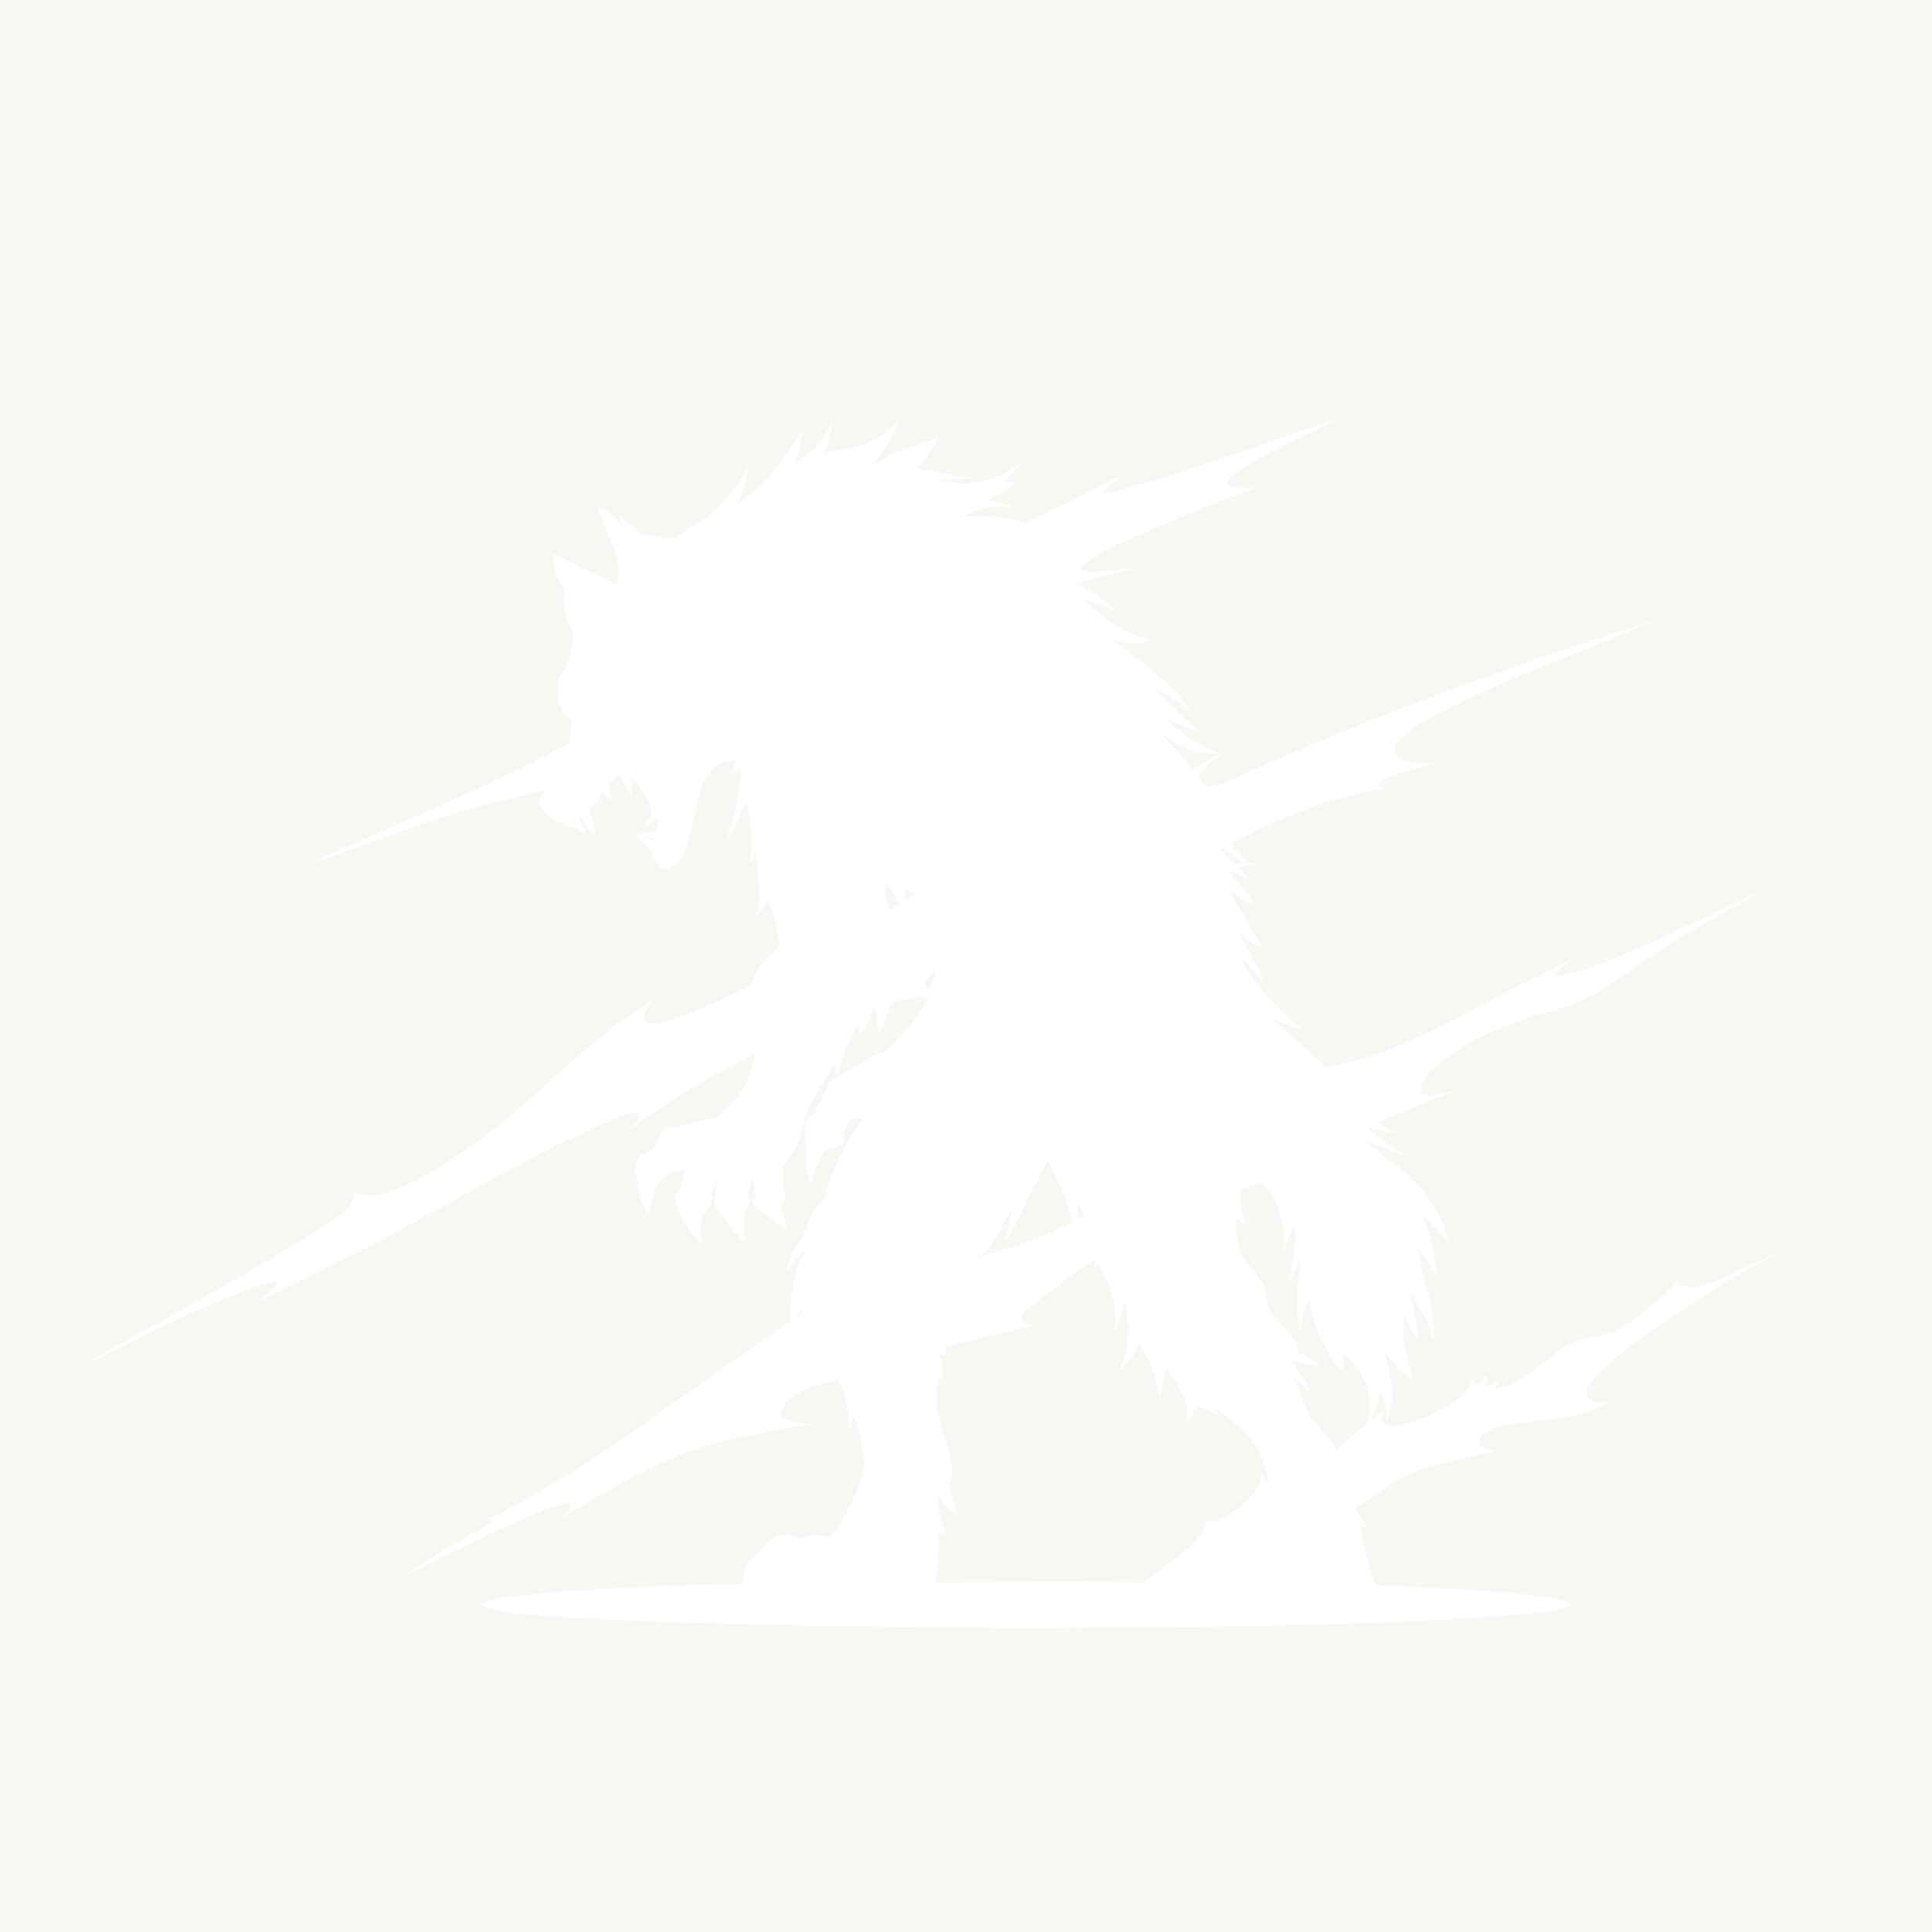 <svg xmlns="http://www.w3.org/2000/svg" xmlns:xlink="http://www.w3.org/1999/xlink" width="500" zoomAndPan="magnify" viewBox="0 0 375 375" height="500" preserveAspectRatio="xMidYMid meet" version="1.0"><defs><clipPath id="ce923d2f49"><path d="M 59 81.398 L 260 81.398 L 260 168 L 59 168 Z M 59 81.398 " clip-rule="nonzero"/></clipPath><clipPath id="a7a6cc86cf"><path d="M 17.609 120 L 322 120 L 322 265 L 17.609 265 Z M 17.609 120 " clip-rule="nonzero"/></clipPath><clipPath id="97c928401d"><path d="M 209.285 243.207 L 344.609 243.207 L 344.609 316.145 L 209.285 316.145 Z M 209.285 243.207 " clip-rule="nonzero"/></clipPath><clipPath id="61aad7ddd2"><path d="M 93.434 81.398 L 304.934 81.398 L 304.934 316 L 93.434 316 Z M 93.434 81.398 " clip-rule="nonzero"/></clipPath></defs><rect x="-37.5" width="450" fill="#ffffff" y="-37.5" height="450" fill-opacity="1"/><rect x="-37.5" width="450" fill="#f8f7f4" y="-37.5" height="450" fill-opacity="1"/><g clip-path="url(#ce923d2f49)"><path fill="#ffffff" d="M 59.746 167.773 C 78.457 159.227 100.055 150.602 116.945 140.652 C 127.078 134.664 128.527 134.805 137.48 126.605 C 142.543 122.109 139.055 125.027 139.305 126.176 C 139.68 126.484 140.801 125.98 143.113 124.465 C 144.961 123.316 145.469 122.73 143.801 124.566 C 140.145 127.961 147.629 124.398 149.934 123.832 C 156.059 121.828 167.582 117.184 171.23 115.055 C 175.523 112.59 170.73 112.59 172.945 112.219 C 176.098 112.68 175.352 112.66 178.387 109.633 C 179.504 108.426 179.562 108.379 179.172 109 C 176.703 113.016 179.691 111.062 185.121 108.383 C 187.184 107.309 189.961 105.906 191.289 105.262 C 197.965 101.977 205.18 98.75 211.969 95.164 C 213.383 94.414 217.77 92.32 217.66 92.449 C 217.027 93.168 211.098 96.844 216.082 95.48 C 225.105 92.828 223.301 93.734 236.344 89.156 C 242.32 87.344 254.203 82.879 259.309 81.398 C 259.332 81.422 258.613 81.801 257.711 82.242 C 253.949 84.527 227.16 95.777 243.465 94.648 C 245.699 94.289 235.754 97.504 233.449 98.551 C 226.973 101.535 212.828 106.582 209.641 110.223 C 209.613 111.781 217.371 110.402 219.227 110.305 C 222.492 109.82 216.832 111.121 216.09 111.422 C 199.379 115.785 178.863 118.426 163.691 126.805 C 156.711 130.238 148.09 137.246 141.812 139.496 C 139.977 141.609 98.504 151.039 116.055 150.359 C 105.781 154.098 98.438 154.461 86.711 158.426 C 77.902 161.125 68.5 164.957 59.746 167.773 " fill-opacity="1" fill-rule="nonzero"/></g><g clip-path="url(#a7a6cc86cf)"><path fill="#ffffff" d="M 17.77 263.965 C 26.34 258.977 55.625 243.512 66.953 235.039 C 67.824 233.922 68.805 232.629 68.867 231.402 C 71.406 232.566 74.93 231.855 77.688 230.547 C 82.836 228.133 84.82 227 89.453 223.836 C 102.852 215.031 110.746 204.52 123.832 195.957 C 126.254 194.309 126.801 193.98 126.5 194.363 C 114.328 211.266 180.035 172.656 182.473 170.582 C 186.359 168.316 191.574 165.102 194.727 163.879 C 193.168 165.164 189.812 168.262 194.012 168.062 C 205.391 165.547 219.109 156.184 230.73 149.699 C 234.992 147.297 236.844 146.289 237.242 146.156 C 237.898 145.922 236.414 146.824 235.684 147.43 C 233.508 148.754 230.027 153.359 234.566 152.746 C 236.172 152.586 238.008 151.883 243.301 149.41 C 268.082 138.355 296.176 128.223 321.465 120.312 C 309.176 125.789 292.738 131.383 280.402 137.957 C 273.215 141.141 263.781 148.445 278.398 148.156 C 276.383 148.797 262.785 151.914 269.336 153.09 C 261.684 153.887 254.719 156.48 246.977 159.809 C 235.609 165.125 226.812 169.23 244.754 167.352 C 237.629 168.914 165.086 188.297 182.18 192.914 C 162.875 195.207 137.199 207.922 123.402 218.484 C 121.898 219.621 121.398 220.148 122.977 218.402 C 124.863 216.617 124.285 215.723 122.02 216.145 C 104.465 222.684 83.875 236.098 66.332 244.59 C 65.254 245.02 45.387 255.348 51.168 251.578 C 61.164 244.184 41.445 253.137 38.727 254.172 C 36.957 254.871 36.699 254.996 25.379 260.555 C 21.273 262.438 17.613 264.613 17.77 263.965 " fill-opacity="1" fill-rule="nonzero"/></g><path fill="#ffffff" d="M 77.934 306.129 C 80.617 304.191 89.293 298.805 92.938 296.992 C 95.672 295.672 96.797 294.547 94.324 295.102 C 120.055 282.832 150.031 255.934 173.457 244.668 C 171.973 246.02 169.035 248.648 173.949 247.59 C 184.484 245.789 196.629 242.504 204.777 238.867 C 211.102 235.949 218.656 232.344 221.738 226.816 C 222.371 225.605 222.355 225.625 222.859 225.812 C 227.363 225.871 228.082 224.121 233.91 219.914 C 241.586 213.656 250.395 208.734 260.012 206.504 C 272.551 204.363 287.613 194.566 301.145 188.121 C 303.48 186.961 305.746 185.902 305.398 186.141 C 302.672 188 301.488 189.094 301.73 189.531 C 310.305 188.219 319.137 183.402 329.363 178.859 C 334.488 176.391 342.027 172.879 342.035 172.957 C 332.441 178.371 323.25 183.289 315.109 189.258 C 309.449 193.344 306.379 194.762 299.789 196.648 C 290.844 199.191 282.93 202.625 277.098 208.547 C 275.469 210.445 275.176 212.168 277.043 212.633 C 277.754 212.777 281.242 211.93 282.469 211.676 C 282.52 211.719 282.305 211.805 278.102 213.453 C 269.93 216.633 264.75 219.082 259.156 221.996 C 256.586 223.258 255.441 224.098 255.492 224.68 C 255.133 225.34 258.184 225.957 259.223 226.219 C 259.137 226.246 258.051 226.484 256.809 226.738 C 245.527 229.219 233.242 232.578 223.602 238.102 C 216.09 242.273 211.488 244.828 203.867 250.684 C 199.215 254.199 198.188 255.141 198.254 255.832 C 198.234 256.664 199.77 257.094 200.699 257.195 C 197.895 258.391 168.398 263.602 179.008 266.281 C 171.137 267.281 157.395 266.699 152.461 272.426 C 150.133 275.297 153.203 275.883 156.012 276.254 C 157.656 276.418 157.871 276.344 153.387 277.164 C 133.094 280.512 128.117 283.352 110.652 293.684 C 109.781 294.18 109.004 294.59 108.926 294.605 C 120.152 284.145 78.641 306.078 77.934 306.129 " fill-opacity="1" fill-rule="nonzero"/><g clip-path="url(#97c928401d)"><path fill="#ffffff" d="M 209.34 316.141 C 218.316 309.086 234.262 299.766 233.98 295.727 C 233.691 295.137 233.949 295.32 234.582 295.316 C 237.746 295.402 244.25 290.562 244.695 286.828 C 244.93 284.504 245.352 289.871 249.332 286.328 C 248.086 290.449 252.207 287.492 254.836 285.078 C 260.07 280.562 264.57 276.906 268.84 273.59 C 263.91 282.461 290.117 270.289 284.859 267.258 C 287.195 268.445 286.566 270.137 288.566 266.59 C 288.586 267.062 288.613 268.184 288.473 268.48 C 288.121 269.961 290.68 268.105 291.078 267.777 C 291.266 268.008 289.734 269.828 290.668 269.551 C 294.238 268.797 297.578 266.102 301.383 263.133 C 310.531 255.617 309.363 265.012 325.352 248.914 C 329.207 251.832 335.68 247.125 343.227 243.961 C 345.105 243.047 345.344 243.02 343.484 244.062 C 340.957 245.086 294.316 272.371 311.977 272.23 C 306.258 275.332 305.715 274.75 296.742 276.012 C 292.262 276.547 290.973 276.824 289.203 277.645 C 286.852 278.527 285.965 280.859 289.191 281.391 C 289.879 281.543 290.258 281.68 290.098 281.719 C 284.168 283.004 275.098 284.719 270.262 287.742 C 266.152 290.629 262.785 293.812 257.754 294.859 C 253.352 295.906 242.996 299.867 247.605 303.305 C 248.352 303.855 248.648 303.977 250.191 304.371 C 251.77 304.77 251.871 304.812 251.234 304.805 C 246.316 305.277 233.652 303.129 231.906 308.059 C 231.801 308.539 231.582 308.637 231.238 308.355 C 225.82 306.633 214.422 314.012 209.34 316.145 L 209.34 316.141 " fill-opacity="1" fill-rule="nonzero"/></g><g clip-path="url(#61aad7ddd2)"><path fill="#ffffff" d="M 236.828 166.438 C 238.16 168.512 239.492 170.391 240.926 172.07 C 242.062 173.402 242.902 174.492 243.445 175.23 C 243.691 175.625 243.645 175.727 243.199 175.527 C 241.816 174.934 240.48 174.047 239.199 172.961 C 238.949 172.762 238.852 172.812 238.949 173.105 C 239.098 173.504 239.246 173.898 239.445 174.293 C 240.383 176.121 241.715 178.391 243.445 181.207 C 243.891 181.898 244.285 182.691 244.633 183.578 C 244.68 183.629 244.633 183.727 244.531 183.727 C 244.484 183.727 244.484 183.727 244.434 183.727 C 244.137 183.629 243.793 183.48 243.496 183.281 C 242.605 182.738 241.863 182.195 241.273 181.602 C 240.68 181.109 240.582 181.16 240.926 181.852 C 241.715 183.43 242.555 185.012 243.496 186.594 C 244.188 187.727 244.582 188.766 245.027 190 C 245.176 190.395 245.125 190.445 244.828 190.098 C 244.137 189.211 242.953 187.828 241.172 186 C 240.875 185.652 240.777 185.703 240.977 186.098 C 241.668 187.531 242.508 188.914 243.543 190.348 C 246.113 193.805 249.125 196.867 252.535 199.484 C 253.078 199.879 253.027 200.027 252.387 199.828 C 250.609 199.285 248.828 198.594 247.102 197.656 C 247.051 197.656 247 197.656 246.953 197.656 C 246.953 197.656 246.953 197.656 246.953 197.707 C 246.953 197.707 246.953 197.754 247 197.754 C 251.547 201.758 254.559 204.523 256.09 206.004 C 257.227 207.09 258.609 208.621 260.141 210.547 C 260.191 210.598 260.191 210.648 260.09 210.695 C 260.043 210.746 259.992 210.695 259.941 210.648 C 258.512 209.461 256.98 208.523 255.25 207.883 C 255.203 207.883 255.203 207.883 255.203 207.93 C 255.203 207.98 255.203 207.98 255.25 207.98 C 257.426 209.215 259.449 210.695 261.277 212.375 C 261.723 212.82 262.758 213.859 264.438 215.539 C 266.215 217.363 268.242 218.699 270.516 219.539 C 271.207 219.785 271.207 219.934 270.465 219.883 C 268.488 219.836 266.711 219.293 265.031 218.305 C 264.98 218.254 264.934 218.305 264.934 218.352 L 264.883 218.453 C 264.883 218.453 264.883 218.453 264.883 218.5 C 265.18 218.75 265.871 219.34 267.008 220.281 C 268.539 221.562 270.266 222.504 272.047 223.738 C 272.785 224.23 272.738 224.379 271.898 224.082 C 270.168 223.488 267.996 222.652 265.277 221.465 C 265.129 221.414 265.129 221.465 265.18 221.562 C 265.328 221.812 265.574 222.059 265.82 222.254 C 268.34 224.082 270.562 225.762 272.441 227.344 C 276.785 230.949 279.75 235.445 281.281 240.879 C 281.332 241.027 281.281 241.027 281.184 240.926 L 276.195 235.988 C 276.094 235.887 276.047 235.887 276.145 236.035 C 277.625 239.395 278.516 243.102 278.812 247.102 C 278.812 247.148 278.812 247.199 278.812 247.25 C 278.812 247.348 278.715 247.398 278.613 247.398 C 278.566 247.398 278.516 247.348 278.465 247.297 L 275.402 242.359 C 275.254 242.113 275.207 242.16 275.254 242.41 C 275.355 243.051 275.453 243.691 275.551 244.383 C 275.75 245.52 276.391 248.137 277.527 252.238 C 278.121 254.41 278.367 256.832 278.27 259.449 C 278.27 259.5 278.219 259.598 278.172 259.648 L 278.023 259.797 C 277.922 259.895 277.922 259.844 277.875 259.746 C 277.676 258.016 277.184 256.438 276.293 254.953 C 275.551 253.719 274.859 252.582 274.07 251.496 C 273.773 251.102 273.676 251.102 273.824 251.598 C 274.465 254.164 274.961 256.832 275.254 259.449 C 275.254 259.547 275.254 259.648 275.207 259.746 C 275.156 259.797 275.109 259.844 275.008 259.797 C 275.008 259.797 275.008 259.797 274.961 259.797 C 274.812 259.648 274.562 259.301 274.219 258.707 C 273.625 257.672 273.18 256.633 272.836 255.598 C 272.785 255.398 272.688 255.398 272.688 255.598 C 272.34 257.375 272.242 259.105 272.488 260.832 C 272.539 261.277 272.836 262.363 273.328 264.141 C 273.625 265.18 273.871 266.266 274.121 267.5 C 274.168 267.699 274.07 267.746 273.922 267.648 C 273.281 267.305 272.688 266.859 272.145 266.316 C 271.156 265.328 270.117 264.191 269.082 262.809 C 268.688 262.266 268.586 262.316 268.734 262.957 C 269.082 264.141 269.426 265.328 269.723 266.512 C 270.516 269.574 270.367 272.59 269.328 275.504 C 269.328 275.551 269.23 275.602 269.18 275.602 C 269.082 275.551 269.031 275.504 269.031 275.305 C 269.129 273.527 268.836 271.848 268.145 270.316 C 267.996 270.02 267.895 270.02 267.848 270.367 C 267.453 272.539 266.711 274.566 265.625 276.441 C 265.574 276.539 265.523 276.539 265.426 276.59 C 265.375 276.59 265.328 276.539 265.277 276.492 C 265.277 276.492 265.277 276.441 265.277 276.441 C 266.316 272.836 265.922 269.574 264.141 266.562 C 263.301 265.18 262.168 263.992 261.031 262.859 C 260.883 262.711 260.832 262.758 260.832 262.957 C 260.93 263.848 260.883 264.684 260.734 265.426 C 260.684 265.574 260.586 265.672 260.438 265.625 C 260.438 265.625 260.387 265.625 260.387 265.625 C 259.844 265.379 259.398 264.98 259.004 264.438 C 256.535 260.734 254.559 256.438 254.262 252.141 C 254.262 251.793 254.164 251.793 254.066 252.09 C 253.719 252.98 253.375 254.066 252.93 255.352 C 252.781 255.844 252.684 256.832 252.633 258.266 C 252.633 258.363 252.582 258.363 252.535 258.363 C 252.484 258.363 252.484 258.363 252.434 258.312 C 252.434 258.312 252.387 258.266 252.387 258.215 C 251.844 255.746 251.645 253.273 251.844 250.707 C 251.992 248.879 252.188 247.102 252.434 245.223 C 252.535 244.582 252.434 244.531 252.141 245.125 C 251.496 246.457 251.152 247.199 251.152 247.25 C 250.953 247.645 250.758 247.941 250.559 248.188 C 250.312 248.434 250.262 248.387 250.312 248.039 C 251.004 245.125 251.348 241.965 251.398 238.457 C 251.398 238.012 251.301 238.012 251.051 238.359 C 250.359 239.492 249.867 240.828 249.473 242.359 C 249.473 242.41 249.422 242.41 249.371 242.457 C 249.371 242.457 249.324 242.457 249.273 242.457 C 249.273 242.457 249.227 242.457 249.227 242.41 C 249.273 240.434 249.078 238.457 248.68 236.48 C 247.742 232.035 244.582 228.48 240.73 226.258 C 240.68 226.207 240.582 226.258 240.531 226.305 C 240.531 226.305 240.531 226.355 240.531 226.355 C 240.531 229.516 240.68 232.531 241.074 235.395 C 241.172 236.137 241.422 236.828 241.766 237.566 C 241.965 237.961 241.863 238.012 241.52 237.816 C 241.125 237.52 240.777 237.223 240.434 236.828 C 240.137 236.48 239.988 236.531 239.938 236.977 C 239.789 238.902 240.039 240.879 240.68 242.852 C 240.828 243.395 241.273 244.086 241.965 244.926 C 243.297 246.559 244.039 247.496 244.188 247.645 C 245.125 248.828 245.668 250.066 245.816 251.301 C 245.867 251.547 245.914 252.238 246.016 253.324 C 246.062 253.77 246.41 254.41 247.102 255.25 C 247.547 255.793 248.484 256.883 250.016 258.512 C 251.004 259.598 251.941 260.734 251.992 262.117 C 251.992 262.363 252.141 262.609 252.387 262.711 C 253.719 263.352 254.906 263.992 255.844 264.684 C 256.238 264.98 256.188 265.082 255.695 265.031 C 254.262 264.934 252.684 264.586 250.902 263.945 C 250.508 263.797 250.461 263.895 250.707 264.242 C 251.398 265.031 252.09 266.02 252.781 267.156 C 253.473 268.293 253.965 269.277 254.215 270.266 C 254.215 270.316 254.215 270.367 254.113 270.414 C 254.066 270.414 254.066 270.414 254.016 270.414 C 253.965 270.414 253.965 270.414 253.965 270.367 C 253.375 269.527 252.387 268.191 251.348 267.648 C 251.199 267.602 251.152 267.602 251.25 267.746 C 251.695 268.637 252.09 269.574 252.434 270.562 C 252.98 272.195 253.375 273.133 253.473 273.43 C 254.016 274.516 254.758 275.602 255.695 276.641 C 256.289 277.332 257.129 278.27 258.164 279.453 C 259.5 281.035 260.141 282.914 260.09 285.086 C 260.043 286.223 260.535 287.258 261.227 288.199 C 262.215 289.48 263.449 290.617 264.934 291.656 C 265.031 291.703 265.031 291.852 264.98 291.902 C 264.98 291.902 264.934 291.953 264.883 291.902 C 263.945 291.703 263.055 291.457 262.168 291.113 C 262.02 291.062 261.969 291.113 262.066 291.262 C 263.254 293.285 264.34 294.965 265.277 296.348 C 265.375 296.445 265.328 296.496 265.18 296.547 C 265.129 296.547 265.031 296.496 264.883 296.445 C 264.637 296.25 264.438 296.102 264.34 296.051 C 264.043 295.805 263.945 295.855 263.992 296.25 C 264.141 297.137 264.391 298.227 264.637 299.461 C 264.785 300.25 265.523 302.965 266.809 307.609 C 266.859 307.707 266.906 307.758 267.008 307.758 C 274.168 307.957 282.023 308.352 290.469 308.992 C 293.336 309.191 296.496 309.535 300.051 309.98 C 301.781 310.18 303.312 310.523 304.695 311.02 C 304.895 311.066 304.992 311.266 304.895 311.461 C 304.844 311.562 304.793 311.609 304.746 311.66 C 304.496 311.809 304.25 311.906 304.004 312.004 C 302.523 312.402 301.137 312.699 299.754 312.844 C 295.656 313.34 290.766 313.734 285.035 314.082 C 277.133 314.574 269.031 314.922 260.832 315.168 C 246.953 315.562 236.777 315.762 230.355 315.762 C 220.527 315.809 213.363 315.859 208.969 315.906 C 202.398 316.008 196.223 316.008 190.395 315.906 C 187.727 315.859 185.605 315.809 184.023 315.809 C 165.352 315.762 146.926 315.414 128.75 314.773 C 119.762 314.477 111.957 314.082 105.289 313.637 C 102.668 313.438 100.199 313.191 97.73 312.797 C 96.398 312.598 95.062 312.254 93.68 311.711 C 93.531 311.66 93.434 311.461 93.48 311.266 C 93.48 311.215 93.531 311.168 93.582 311.168 C 93.828 310.969 94.125 310.82 94.52 310.723 C 96.199 310.277 98.273 309.93 100.695 309.684 C 106.324 309.09 112.5 308.648 119.219 308.301 C 127.465 307.906 135.715 307.559 144.012 307.363 C 144.113 307.363 144.211 307.266 144.211 307.164 C 144.309 305.188 144.656 303.609 146.285 302.125 C 147.473 301.039 148.359 300.199 148.855 299.609 C 149.496 298.867 150.137 298.422 150.73 298.227 C 152.312 297.68 153.742 297.781 155.129 298.52 C 155.324 298.621 155.473 298.668 155.672 298.621 C 155.77 298.57 155.918 298.52 156.016 298.473 C 157.352 297.73 159.176 297.879 160.562 298.422 C 160.758 298.473 160.957 298.422 161.055 298.273 C 163.969 294.719 166.094 290.715 167.379 286.32 C 167.672 285.332 167.773 284.297 167.672 283.207 C 167.523 280.641 166.934 277.973 165.895 275.207 C 165.797 274.91 165.699 274.91 165.648 275.207 C 165.5 275.898 165.301 276.641 165.055 277.332 C 165.008 277.527 164.906 277.48 164.859 277.332 C 164.758 276.984 164.906 276.59 164.859 276.242 C 164.609 272.391 163.426 268.785 161.301 265.477 C 159.969 263.402 158.93 261.723 158.238 260.438 C 158.141 260.238 158.043 260.238 158.043 260.488 C 157.941 261.574 157.941 262.809 157.992 264.094 C 157.992 264.684 157.895 264.684 157.645 264.191 C 157.203 263.301 156.855 262.363 156.609 261.277 C 156.016 258.758 155.621 256.336 155.473 254.113 C 155.473 253.918 155.422 253.918 155.324 254.066 C 154.684 255.496 154.188 256.883 153.844 258.266 C 153.742 258.66 153.645 258.66 153.598 258.266 C 153.152 254.262 153.547 250.312 154.684 246.457 C 155.027 245.324 155.523 244.234 156.164 243.199 C 156.512 242.656 156.461 242.555 155.918 243 C 154.73 243.988 153.695 245.223 152.855 246.754 C 152.758 246.953 152.707 246.953 152.707 246.707 C 152.906 245.324 153.348 244.039 153.992 242.754 C 154.633 241.57 155.918 239.938 156.41 238.605 C 157.004 236.977 157.746 235.047 158.93 233.863 C 159.723 233.121 160.066 232.676 160.312 231.641 C 160.66 230.16 161.152 228.629 161.797 227.145 C 163.328 223.688 165.105 220.527 167.23 217.66 C 167.426 217.363 167.379 217.219 167.031 217.168 L 165.746 217.02 C 165.402 216.969 165.105 217.117 164.957 217.414 C 164.609 218.008 164.363 218.453 164.117 218.848 C 163.625 219.688 163.969 220.426 163.82 221.219 C 163.477 222.699 161.797 222.898 160.512 223.145 C 160.266 223.195 160.066 223.344 159.918 223.637 C 158.781 225.566 158.09 227.344 157.746 229.023 C 157.598 229.762 157.398 229.762 157.152 229.07 C 156.512 227.242 156.262 225.418 156.41 223.637 C 156.461 222.898 156.461 222.305 156.363 221.812 C 156.164 220.824 156.066 219.688 156.164 218.453 C 156.215 217.809 156.559 217.316 157.152 216.969 C 157.598 216.723 157.992 216.18 158.438 215.34 C 159.277 213.66 160.117 211.98 160.906 210.301 C 161.055 210.004 161.301 209.758 161.648 209.562 C 164.512 207.883 166.832 206.449 168.66 205.41 C 169.352 205.016 170.391 204.57 171.723 204.176 C 171.973 204.129 172.219 203.93 172.465 203.633 C 174.047 202.004 175.578 200.273 177.008 198.496 C 178.344 196.867 179.43 195.234 180.367 193.605 C 180.418 193.508 180.418 193.457 180.27 193.508 C 179.875 193.605 179.629 193.754 179.48 193.805 C 178.934 194.148 178.887 194.051 179.23 193.559 C 181.012 191.086 182.047 188.172 182.293 184.766 C 182.441 183.234 182.441 181.652 182.395 179.973 C 182.395 179.578 182.293 179.578 182.098 179.922 C 181.801 180.516 181.355 181.453 180.812 182.738 C 180.762 182.84 180.715 182.938 180.664 182.984 C 180.613 183.035 180.566 183.035 180.516 182.984 C 180.516 182.984 180.465 182.938 180.465 182.887 C 180.367 180.617 180.465 178.441 180.762 176.418 C 180.961 175.082 181.305 173.848 181.75 172.762 C 181.801 172.664 181.75 172.613 181.652 172.562 C 181.652 172.562 181.602 172.562 181.602 172.562 C 180.812 172.613 180.121 172.562 179.578 172.414 C 179.332 172.367 179.281 172.414 179.48 172.562 C 179.922 172.961 180.219 173.504 180.32 174.195 C 180.32 174.293 180.27 174.441 180.121 174.441 C 180.07 174.441 180.023 174.441 179.973 174.441 C 178.984 173.996 177.75 173.504 176.316 172.961 C 176.121 172.91 176.02 172.859 175.973 172.812 C 175.727 172.613 175.625 172.664 175.676 172.961 C 175.871 174.934 175.973 176.418 175.973 177.555 C 175.973 178.391 175.824 178.391 175.527 177.652 C 174.738 175.578 173.602 173.602 172.117 171.676 C 172.07 171.625 172.02 171.625 171.973 171.676 C 171.973 171.676 171.922 171.723 171.922 171.723 C 171.723 173.059 171.824 174.344 172.219 175.578 C 172.762 177.207 173.453 178.836 174.34 180.418 C 174.391 180.516 174.34 180.664 174.242 180.715 C 174.195 180.715 174.195 180.762 174.145 180.762 C 173.254 180.762 172.465 180.566 171.723 180.172 C 171.477 180.023 171.379 180.07 171.527 180.367 C 172.168 182 172.664 183.43 173.059 184.566 C 173.996 187.578 174.539 189.656 173.797 192.371 C 173.008 195.09 172.02 197.707 170.836 200.227 C 170.836 200.273 170.785 200.273 170.785 200.324 C 170.539 200.52 170.391 200.422 170.391 200.078 C 170.34 198.297 170.094 196.766 169.75 195.434 C 169.648 195.09 169.602 195.09 169.5 195.434 C 169.156 197.113 168.465 198.645 167.477 200.078 C 167.328 200.324 167.129 200.473 166.883 200.621 C 166.785 200.668 166.688 200.621 166.637 200.57 C 166.637 200.52 166.637 200.52 166.637 200.473 L 166.734 199.336 C 166.785 198.891 166.688 198.844 166.438 199.238 C 164.711 201.906 163.523 204.82 162.93 207.93 C 162.883 208.129 162.832 208.324 162.684 208.473 C 162.586 208.574 162.438 208.621 162.34 208.523 C 162.289 208.473 162.238 208.426 162.238 208.324 L 162.094 207.09 C 162.094 206.992 162.043 206.941 161.992 206.895 C 161.945 206.844 161.895 206.844 161.844 206.844 C 161.797 206.844 161.746 206.895 161.695 206.941 C 160.414 209.066 159.078 211.289 157.645 213.711 C 157.25 214.402 156.906 215.043 156.609 215.734 C 156.461 216.082 156.262 216.82 156.066 217.91 C 155.473 220.973 154.188 223.688 152.164 226.109 C 152.016 226.258 151.965 226.551 151.965 226.949 C 151.965 227.441 151.918 228.43 151.918 230.012 C 151.918 230.305 151.965 230.652 152.066 231 C 152.312 231.789 152.508 231.938 152.312 232.629 C 152.312 232.629 152.164 232.973 151.867 233.566 C 151.719 233.863 151.668 234.109 151.668 234.355 C 151.668 234.703 151.719 234.949 151.816 235.195 C 152.066 235.988 152.359 236.977 152.707 238.211 C 152.707 238.309 152.707 238.359 152.609 238.406 C 152.559 238.406 152.508 238.406 152.508 238.406 C 150.285 237.172 148.211 235.594 146.285 233.617 C 146.086 233.367 146.039 233.023 146.234 232.777 L 146.582 232.332 C 146.582 232.281 146.633 232.234 146.633 232.234 L 146.234 228.824 C 146.234 228.727 146.188 228.676 146.086 228.773 L 145.988 228.824 C 145.941 228.875 145.891 228.922 145.891 228.973 C 145.793 229.863 145.543 230.703 145.148 231.543 C 145.102 231.641 145.102 231.738 145.102 231.836 C 145.199 232.184 145.445 232.48 145.496 232.824 C 145.645 234.207 144.262 234.949 144.309 236.383 C 144.359 238.012 144.457 239.445 144.656 240.68 C 144.703 240.879 144.605 240.926 144.457 240.828 C 143.223 239.988 142.188 238.949 141.395 237.715 C 140.508 236.332 139.766 235.344 139.27 234.703 C 138.875 234.258 138.68 233.863 138.629 233.566 C 138.48 232.875 138.828 232.332 138.875 231.738 C 138.977 230.852 139.023 229.961 139.125 229.07 C 139.125 229.023 139.125 228.973 139.074 228.973 L 138.977 228.973 C 138.977 228.973 138.977 228.973 138.977 229.023 C 138.875 229.812 138.629 230.555 138.184 231.246 C 138.137 231.344 138.086 231.441 138.086 231.543 C 138.086 231.836 138.137 232.184 138.285 232.48 C 138.332 232.578 138.332 232.676 138.285 232.777 C 138.035 233.566 137.543 234.355 136.902 235.098 C 136.457 235.594 136.207 236.285 136.16 237.223 C 136.062 238.605 136.012 239.84 136.109 240.926 C 136.109 241.125 136.062 241.125 135.914 241.023 C 133.441 239.051 131.91 235.887 130.973 232.824 C 130.777 232.184 130.973 231.789 131.469 231.59 C 131.715 231.492 131.91 231.246 132.012 230.801 C 132.309 229.469 132.555 228.379 132.852 227.391 C 132.898 227.293 132.801 227.195 132.703 227.145 C 132.652 227.145 132.652 227.145 132.602 227.145 L 130.281 227.441 C 130.133 227.441 129.984 227.539 129.887 227.688 C 129.391 228.48 128.504 228.875 127.91 229.469 C 127.566 229.812 127.219 230.504 126.922 231.492 C 126.527 232.777 126.23 234.012 126.082 235.246 C 126.035 235.691 125.887 235.738 125.637 235.344 C 124.602 233.617 123.613 230.898 123.762 228.973 C 123.812 228.527 123.664 228.48 123.367 228.23 C 123.266 228.184 123.219 228.082 123.219 227.984 C 122.973 227.195 123.516 225.859 123.762 225.219 C 123.957 224.676 124.207 224.328 124.453 224.184 C 124.504 224.133 125.047 223.887 126.133 223.441 C 126.527 223.293 126.973 222.75 127.418 221.91 C 127.762 221.316 128.109 220.527 128.504 219.688 C 128.652 219.391 128.949 219.145 129.293 219.043 C 129.738 218.945 130.379 218.848 131.219 218.797 C 131.418 218.797 131.863 218.699 132.602 218.5 C 135.766 217.613 137.84 217.07 138.875 216.82 C 139.172 216.723 139.52 216.527 139.863 216.18 C 141.148 214.895 142.434 213.711 143.422 212.375 C 145.543 209.562 146.582 206.398 146.531 202.992 C 146.531 200.227 146.582 198.152 146.73 196.766 C 146.73 196.668 146.68 196.57 146.582 196.57 C 146.582 196.57 146.531 196.57 146.484 196.57 C 146.434 196.57 146.383 196.52 146.383 196.473 C 146.383 194.398 146.531 192.57 146.879 190.938 C 146.879 190.84 146.828 190.789 146.781 190.742 C 146.73 190.742 146.68 190.742 146.68 190.742 C 146.383 190.891 146.188 191.086 146.039 191.234 C 145.691 191.629 145.594 191.582 145.793 191.086 C 146.336 189.457 147.176 188.023 148.262 186.789 C 148.707 186.297 149.547 185.406 150.828 184.172 C 151.078 183.926 151.176 183.48 151.125 182.789 C 150.93 179.973 150.238 177.305 149.004 174.785 C 149.004 174.738 148.902 174.738 148.855 174.738 C 148.855 174.738 148.805 174.785 148.805 174.785 C 148.41 175.773 147.914 176.664 147.273 177.406 C 146.926 177.848 146.828 177.75 146.926 177.258 C 147.223 176.07 147.371 174.637 147.324 172.91 C 147.273 170.441 147.074 168.07 146.781 165.797 C 146.73 165.598 146.68 165.551 146.582 165.797 C 146.234 166.637 145.988 167.23 145.793 167.625 C 145.742 167.672 145.691 167.723 145.645 167.723 C 145.594 167.723 145.496 167.672 145.496 167.625 C 145.496 167.625 145.496 167.625 145.496 167.574 C 145.891 164.906 145.941 162.34 145.594 159.969 C 145.348 157.992 145.148 156.609 145 155.82 C 145 155.719 144.953 155.621 144.852 155.57 C 144.805 155.57 144.805 155.57 144.754 155.57 C 143.965 157.648 142.977 159.77 141.84 161.844 C 141.594 162.242 141.395 162.535 141.199 162.734 C 141.098 162.832 141.051 162.832 141.098 162.684 C 142.086 159.723 142.879 156.512 143.469 153.004 C 143.668 151.867 143.766 150.73 143.766 149.547 C 143.766 149.398 143.668 149.25 143.469 149.25 C 143.422 149.25 143.371 149.25 143.32 149.301 L 142.68 149.645 C 142.285 149.844 142.137 149.742 142.285 149.301 L 142.73 147.914 C 142.777 147.816 142.73 147.668 142.582 147.621 C 142.531 147.621 142.531 147.621 142.48 147.621 C 139.668 147.816 137.691 149.199 136.555 151.77 C 136.062 152.953 135.664 154.141 135.418 155.324 C 134.777 158.387 134.383 160.414 134.184 161.301 C 133.887 162.637 133.492 163.969 132.949 165.305 C 132.355 166.785 131.367 167.82 130.082 168.414 C 129.047 168.91 128.207 168.66 127.566 167.773 C 127.168 167.18 126.824 166.734 126.625 166.391 C 126.379 165.945 126.527 165.598 126.727 165.254 C 126.773 165.156 126.727 165.055 126.676 165.008 C 125.539 164.316 124.504 163.426 123.562 162.387 C 123.465 162.289 123.516 162.141 123.562 162.043 C 123.613 162.043 123.613 161.992 123.664 161.992 C 124.797 161.648 125.934 161.5 127.121 161.5 C 127.27 161.5 127.418 161.402 127.418 161.254 L 127.664 159.324 C 127.664 159.227 127.613 159.129 127.465 159.078 C 127.418 159.078 127.367 159.078 127.316 159.129 C 126.281 159.82 125.688 160.215 125.59 160.312 C 125.145 160.609 125.047 160.512 125.293 160.066 C 125.637 159.473 125.887 158.98 126.133 158.633 C 126.727 157.746 126.281 156.758 125.934 155.867 C 125.145 154.039 124.008 152.312 122.477 150.73 C 122.379 150.633 122.328 150.633 122.379 150.781 C 122.676 152.016 122.773 153.102 122.723 153.941 C 122.676 154.438 122.527 154.484 122.281 154.039 L 120.352 150.93 C 120.254 150.73 120.008 150.684 119.809 150.781 C 119.809 150.781 119.762 150.781 119.762 150.832 L 118.477 151.918 C 118.379 151.965 118.328 152.066 118.328 152.215 C 118.328 152.461 118.328 152.656 118.379 152.906 C 118.574 153.746 118.672 154.484 118.672 155.227 C 118.672 155.324 118.625 155.375 118.527 155.277 L 117.141 153.895 C 117.043 153.793 116.945 153.793 116.895 153.895 L 116.551 154.387 C 116.449 154.535 116.449 154.73 116.598 154.832 C 116.746 154.98 116.797 155.176 116.797 155.523 C 116.797 155.57 116.746 155.621 116.746 155.672 C 116.648 155.719 116.598 155.719 116.551 155.672 C 116.5 155.621 116.5 155.57 116.5 155.523 L 116.449 154.98 C 116.449 154.832 116.402 154.832 116.301 154.93 L 114.672 157.152 C 114.574 157.301 114.523 157.5 114.574 157.695 L 115.562 161.797 C 115.609 162.094 115.562 162.141 115.316 161.992 C 114.523 161.5 113.934 160.855 113.535 160.117 C 113.094 159.375 112.844 158.883 112.695 158.633 C 112.598 158.488 112.5 158.488 112.402 158.633 L 112.352 158.734 C 112.301 158.781 112.301 158.883 112.352 158.93 C 112.844 159.82 113.289 160.609 113.637 161.402 C 113.785 161.746 113.684 161.844 113.34 161.648 C 112.449 161.105 111.512 160.66 110.426 160.363 C 110.324 160.312 110.078 160.117 109.734 159.82 C 109.633 159.723 109.586 159.723 109.484 159.723 C 109.141 159.77 108.941 159.77 108.648 159.621 C 107.461 159.078 106.473 158.387 105.586 157.5 C 105.141 157.055 104.793 156.512 104.645 156.016 C 104.547 155.672 104.645 155.277 104.941 154.93 C 105.684 153.992 106.277 153.301 106.719 152.855 C 107.312 152.262 107.758 151.57 108.152 150.879 C 109.238 148.707 109.98 146.531 110.375 144.359 C 110.621 143.176 110.82 141.789 111.016 140.113 C 111.016 139.914 110.969 139.715 110.77 139.617 C 108.648 138.332 108.102 135.469 108.203 133.148 C 108.25 132.109 108.25 131.715 108.895 130.926 C 110.129 129.344 110.871 127.27 111.117 124.699 C 111.266 123.414 111.266 122.871 110.723 121.688 C 109.734 119.562 109.043 116.797 109.586 114.426 C 109.633 114.227 109.586 114.082 109.438 113.934 C 107.809 112.203 107.215 110.129 107.512 107.758 C 107.512 107.66 107.609 107.609 107.707 107.66 C 114.477 110.871 117.832 112.5 117.832 112.5 C 118.426 112.797 119.07 113.094 119.711 113.391 C 119.809 113.438 119.957 113.391 119.957 113.289 C 119.957 113.289 119.957 113.242 119.957 113.242 C 120.402 110.918 119.91 108.797 119.02 106.375 C 118.426 104.746 117.438 102.324 116.105 99.016 C 115.809 98.324 115.957 98.223 116.449 98.77 C 116.5 98.816 116.699 98.965 116.996 99.113 C 117.094 99.164 117.191 99.113 117.191 99.016 C 117.191 98.918 117.141 98.816 117.094 98.668 C 117.043 98.621 117.094 98.57 117.141 98.57 C 117.191 98.57 117.191 98.57 117.242 98.621 C 118.625 99.953 119.809 101.09 120.848 102.027 C 120.848 102.027 120.848 102.027 120.895 102.027 L 120.996 102.027 C 120.996 102.027 121.043 102.027 121.043 102.027 C 121.043 102.027 121.043 102.027 121.043 101.977 C 120.602 101.484 120.305 100.992 120.156 100.398 C 120.059 100.102 120.156 100.051 120.402 100.25 C 121.59 101.238 122.773 102.227 124.008 103.262 C 124.156 103.363 124.453 103.508 124.945 103.609 C 126.281 103.953 128.059 104.25 130.281 104.496 C 130.922 104.547 131.219 104.598 131.664 104.152 C 132.406 103.41 133.047 102.816 133.641 102.523 C 135.27 101.633 136.258 101.09 136.555 100.891 C 137.543 100.348 138.828 99.211 140.406 97.434 C 142.434 95.16 143.965 92.938 145.051 90.715 C 145.199 90.422 145.25 90.422 145.199 90.766 C 144.953 93.137 144.262 95.359 143.125 97.531 C 142.977 97.781 143.023 97.828 143.273 97.68 C 146.188 95.754 148.707 93.383 150.781 90.668 C 152.41 88.492 153.992 86.121 155.523 83.652 C 155.621 83.457 155.672 83.457 155.672 83.703 C 155.523 85.828 155.129 87.703 154.484 89.332 C 154.438 89.48 154.484 89.531 154.633 89.48 C 155.719 88.938 156.559 88.445 157.203 87.902 C 158.883 86.469 160.266 84.543 161.301 82.219 C 161.352 82.121 161.398 82.023 161.449 81.973 C 161.598 81.875 161.648 81.875 161.598 82.074 C 161.352 84.148 160.758 86.172 159.82 88.098 C 159.723 88.246 159.77 88.297 159.918 88.199 C 160.363 87.949 160.906 87.754 161.301 87.652 C 162.535 87.406 163.969 87.109 165.699 86.766 C 169.055 86.074 171.922 84.395 174.293 81.676 C 174.441 81.527 174.441 81.527 174.391 81.727 C 173.305 84.789 171.723 87.457 169.699 89.828 C 169.305 90.273 169.352 90.32 169.848 90.023 C 171.379 89.035 172.91 88.199 174.785 87.504 C 176.121 87.012 177.996 86.32 180.418 85.48 C 180.961 85.281 181.504 84.988 181.898 84.789 C 182.098 84.691 182.145 84.738 182.047 84.938 C 181.012 87.109 179.727 89.035 178.145 90.766 C 178.098 90.816 178.098 90.863 178.145 90.914 C 178.145 90.914 178.195 90.965 178.195 90.965 C 180.121 91.16 182.344 91.555 184.766 92.199 C 185.703 92.445 186.691 92.496 187.727 92.594 C 188.52 92.645 188.52 92.742 187.727 92.84 C 186.297 92.988 185.012 93.086 183.777 93.137 C 183.234 93.137 182.59 92.988 182.047 92.988 C 181.504 92.988 181.504 93.039 182.047 93.188 C 184.367 93.68 186.543 93.879 188.617 93.73 C 190.395 93.629 192.023 93.188 193.605 92.496 C 195.188 91.805 196.668 90.914 198.102 89.777 C 198.102 89.777 198.148 89.777 198.148 89.777 C 198.199 89.777 198.199 89.828 198.199 89.828 C 198.199 89.828 198.199 89.875 198.148 89.875 C 197.211 91.113 196.027 92.348 194.645 93.531 C 194.496 93.68 194.496 93.73 194.691 93.68 L 196.371 93.484 C 197.113 93.383 197.211 93.582 196.617 94.074 C 195.434 95.016 194 95.953 192.273 96.793 C 191.879 96.988 191.879 97.137 192.32 97.188 C 193.457 97.336 195.137 97.582 196.074 98.223 C 196.371 98.422 196.371 98.473 195.977 98.422 C 195.039 98.273 193.902 98.273 192.617 98.371 C 190.742 98.473 188.914 99.312 187.285 100.102 C 186.988 100.25 186.988 100.301 187.332 100.301 C 189.062 100.102 191.137 100.102 193.012 100.301 C 196.371 100.742 199.633 101.582 202.695 102.918 C 203.289 103.164 204.523 103.363 206.449 103.461 C 206.496 103.461 206.496 103.461 206.496 103.508 C 206.496 103.559 206.496 103.559 206.449 103.559 C 205.953 103.508 205.016 103.609 203.582 103.805 C 202.348 104.004 200.621 104.004 198.348 103.855 C 198.348 103.855 198.297 103.855 198.297 103.906 C 198.297 103.953 198.297 103.953 198.348 103.953 C 201.113 104.449 203.879 104.449 206.695 103.953 C 206.992 103.906 206.992 103.953 206.793 104.152 C 205.609 105.141 204.176 105.734 202.598 105.98 C 202.301 106.027 202.301 106.078 202.598 106.176 C 204.523 106.82 206.598 107.66 208.078 108.992 C 208.426 109.289 208.375 109.34 207.93 109.238 C 205.113 108.547 202.301 108.055 199.387 107.855 C 199.039 107.809 198.988 107.906 199.336 108.055 C 201.211 108.941 203.039 109.684 204.82 110.328 C 206.152 110.77 207.09 111.164 207.586 111.414 C 208.426 111.859 209.266 112.402 210.105 113.043 C 210.5 113.34 210.449 113.438 210.004 113.242 L 206.992 112.004 C 206.941 112.004 206.941 112.004 206.895 112.055 L 206.844 112.105 C 206.844 112.105 206.844 112.152 206.844 112.152 C 207.734 112.648 208.918 113.289 210.398 114.031 C 212.375 115.02 214.648 116.598 216.23 118.277 C 216.277 118.328 216.277 118.426 216.23 118.426 C 216.18 118.477 216.129 118.477 216.129 118.426 C 214.055 117.539 212.18 116.746 210.352 116.254 C 209.957 116.156 209.906 116.203 210.203 116.5 C 211.93 117.984 213.758 119.367 215.637 120.75 C 217.957 122.379 220.477 123.516 223.195 124.059 C 223.59 124.156 223.59 124.254 223.195 124.355 C 221.316 124.898 219.438 124.996 217.66 124.652 C 217.465 124.602 217.168 124.551 216.773 124.402 C 216.426 124.305 216.129 124.207 215.832 124.207 C 215.684 124.207 215.684 124.207 215.785 124.305 C 220.773 127.465 225.219 131.172 229.172 135.418 C 229.664 135.961 230.207 136.754 230.898 137.84 C 230.949 137.887 230.898 137.938 230.852 137.988 C 230.801 137.988 230.801 137.988 230.75 137.988 C 230.703 137.988 230.703 137.988 230.703 137.938 C 228.676 136.109 226.504 134.727 224.082 133.789 C 223.836 133.691 223.836 133.738 224.031 133.887 C 226.156 135.715 228.23 137.691 230.258 139.668 C 230.996 140.406 231.59 140.852 232.676 141.691 C 232.973 141.891 232.926 141.988 232.578 141.891 C 230.504 141.348 228.578 140.555 226.652 139.52 C 226.602 139.52 226.551 139.52 226.551 139.566 C 226.551 139.617 226.551 139.668 226.699 139.766 C 227.984 140.949 228.676 141.543 228.727 141.594 C 230.75 143.32 233.074 144.754 235.84 145.84 C 236.777 146.238 236.777 146.383 235.738 146.383 C 233.617 146.336 231.59 145.891 229.613 145 C 228.625 144.559 227.391 143.766 226.008 142.629 C 225.961 142.582 225.91 142.582 225.91 142.629 L 225.859 142.73 C 225.812 142.828 225.812 142.879 225.859 142.926 C 228.48 145.594 230.949 148.461 233.121 151.523 C 234.75 153.746 236.086 156.164 237.223 158.883 C 237.223 158.883 237.223 158.93 237.223 158.93 C 237.223 158.93 237.172 158.93 237.172 158.93 C 236.973 158.781 236.777 158.633 236.629 158.438 C 236.281 157.992 236.086 157.746 236.035 157.746 C 234.406 156.117 232.727 154.633 230.996 153.348 C 230.703 153.102 230.652 153.152 230.848 153.496 C 234.258 158.238 237.715 162.535 241.223 166.391 C 241.371 166.539 241.617 166.883 241.965 167.379 C 242.012 167.426 242.012 167.527 241.914 167.574 C 241.863 167.574 241.863 167.625 241.816 167.625 C 241.617 167.625 241.422 167.527 241.223 167.379 C 239.84 166.242 238.359 165.203 236.828 164.363 C 236.531 164.215 236.531 164.266 236.727 164.512 C 238.406 166.539 240.137 168.367 241.914 169.945 C 242.656 170.59 242.555 170.734 241.668 170.34 C 241.668 170.34 241.125 170.094 240.137 169.602 C 238.652 168.859 237.52 167.922 236.68 166.785 L 236.629 166.836 C 236.828 166.391 236.828 166.391 236.828 166.438 Z M 127.27 162.684 L 124.797 162.387 C 124.254 162.34 124.207 162.387 124.75 162.586 C 125.492 162.883 126.281 163.082 127.121 163.18 C 127.316 163.18 127.465 163.129 127.465 162.934 C 127.516 162.832 127.418 162.684 127.27 162.684 Z M 216.23 258.266 C 216.672 256.387 216.625 254.41 216.082 252.336 C 215.438 249.918 214.5 247.645 213.215 245.422 C 213.117 245.273 213.066 245.273 212.969 245.422 L 212.621 246.164 C 212.621 246.211 212.574 246.211 212.523 246.211 L 212.426 246.211 C 212.375 246.211 212.375 246.164 212.375 246.113 C 212.82 242.852 212.375 239.84 211.09 237.125 C 210.5 235.887 209.957 234.852 209.512 234.16 C 209.266 233.766 209.164 233.766 209.164 234.258 C 209.266 235.887 209.215 237.32 209.117 238.555 C 209.016 239.691 208.82 239.691 208.574 238.605 C 207.586 234.355 205.855 229.91 203.434 225.27 C 203.387 225.219 203.336 225.168 203.289 225.219 C 203.289 225.219 203.238 225.27 203.238 225.27 C 201.113 229.516 199.484 232.875 198.348 235.246 C 197.508 237.074 196.52 238.801 195.531 240.582 C 195.336 240.879 195.188 240.926 195.039 240.68 C 194.988 240.629 194.988 240.531 195.039 240.48 C 195.633 238.754 196.027 237.172 196.223 235.738 C 196.371 234.801 196.223 234.754 195.777 235.594 C 194.645 237.863 193.41 240.039 192.125 241.965 C 191.531 242.852 190.938 243.445 190.098 243.84 C 188.715 244.484 187.578 245.125 186.641 245.719 C 184.023 247.496 181.703 250.559 182.887 253.77 C 183.281 254.855 183.777 255.746 184.418 256.438 C 185.012 257.078 184.863 257.227 184.074 256.93 C 183.234 256.633 182.543 256.141 181.898 255.449 C 181.852 255.398 181.75 255.398 181.652 255.449 C 181.602 255.5 181.602 255.5 181.602 255.547 C 181.453 257.129 182.098 258.266 182.984 260.141 C 183.383 260.98 183.578 261.723 183.629 262.562 C 183.629 262.809 183.48 263.008 183.234 263.055 C 183.133 263.055 183.086 263.055 182.984 263.008 L 182.195 262.609 C 182.047 262.512 182 262.562 182.098 262.711 C 182.887 264.191 183.184 265.773 183.035 267.453 C 183.035 267.5 182.984 267.551 182.938 267.551 C 182.938 267.551 182.938 267.551 182.887 267.551 L 182.691 267.453 C 182.59 267.402 182.492 267.402 182.395 267.551 C 182.195 267.848 182.047 268.145 182 268.391 C 181.16 271.898 182.195 275.305 183.43 278.961 C 184.023 280.641 184.418 282.469 184.766 284.297 C 185.012 285.727 184.812 286.961 184.223 287.902 C 184.172 288 184.172 288.098 184.172 288.199 L 185.852 293.879 C 185.898 294.074 185.852 294.125 185.703 294.027 C 184.121 293.039 182.938 291.754 182.195 290.074 C 182.145 290.023 182.145 290.023 182.145 290.074 C 181.996 292.199 182.246 294.176 182.938 295.953 C 183.234 296.742 183.43 297.336 183.527 297.73 C 183.578 297.977 183.48 298.078 183.281 297.93 L 182.395 297.535 C 182.293 297.484 182.246 297.535 182.246 297.633 C 182.246 298.273 182.246 299.066 182.293 300.102 C 182.344 302.324 182.098 304.645 181.504 306.969 C 181.504 307.016 181.504 307.066 181.555 307.117 C 181.555 307.117 181.555 307.117 181.602 307.117 C 202.301 307.016 216.871 307.016 225.316 307.164 C 227.145 307.215 229.121 307.215 231.246 307.215 C 231.395 307.215 231.543 307.117 231.543 306.918 C 231.543 305.832 231.789 304.793 232.281 303.758 C 233.32 301.582 234.898 300.348 237.121 300.051 C 237.617 300.004 238.703 300.004 240.434 300.152 C 241.371 300.199 242.457 300.199 243.793 300.102 C 244.383 300.051 244.484 299.758 244.777 299.262 C 246.113 296.695 246.754 294.273 246.754 291.359 C 246.707 288.297 245.965 285.234 244.531 282.121 C 243.938 280.789 243.297 279.801 242.656 279.16 C 240.629 277.035 238.457 275.109 236.137 273.379 C 235.84 273.133 235.789 273.23 235.938 273.527 C 236.137 273.871 236.332 274.168 236.531 274.418 C 236.828 274.762 236.777 274.812 236.383 274.664 L 232.43 272.836 C 232.332 272.785 232.234 272.836 232.234 272.934 C 231.836 273.922 231.344 274.859 230.652 275.652 C 230.305 276.098 230.207 275.996 230.305 275.504 C 230.898 273.082 229.566 270.414 228.23 268.441 C 228.184 268.391 227.641 267.5 226.551 265.871 C 226.402 265.672 226.305 265.672 226.258 265.922 L 225.316 270.465 C 225.168 271.156 225.07 271.156 224.922 270.465 C 224.578 268.242 223.887 266.07 222.898 263.895 C 222.453 262.957 221.91 262.066 221.219 261.129 C 221.168 261.031 221.07 261.031 220.969 261.078 C 220.969 261.078 220.922 261.129 220.922 261.129 C 220.082 262.906 218.945 264.438 217.613 265.773 C 217.316 266.07 217.215 266.02 217.414 265.625 C 218.055 264.289 218.5 262.906 218.699 261.523 C 219.094 258.809 218.996 255.941 218.5 253.129 C 218.5 253.078 218.453 253.027 218.402 252.98 C 218.352 252.98 218.305 252.98 218.254 253.078 C 217.711 255.055 217.117 256.781 216.523 258.215 C 216.523 258.266 216.477 258.312 216.426 258.312 C 216.23 258.414 216.18 258.363 216.23 258.266 Z M 216.23 258.266 " fill-opacity="1" fill-rule="nonzero"/></g></svg>